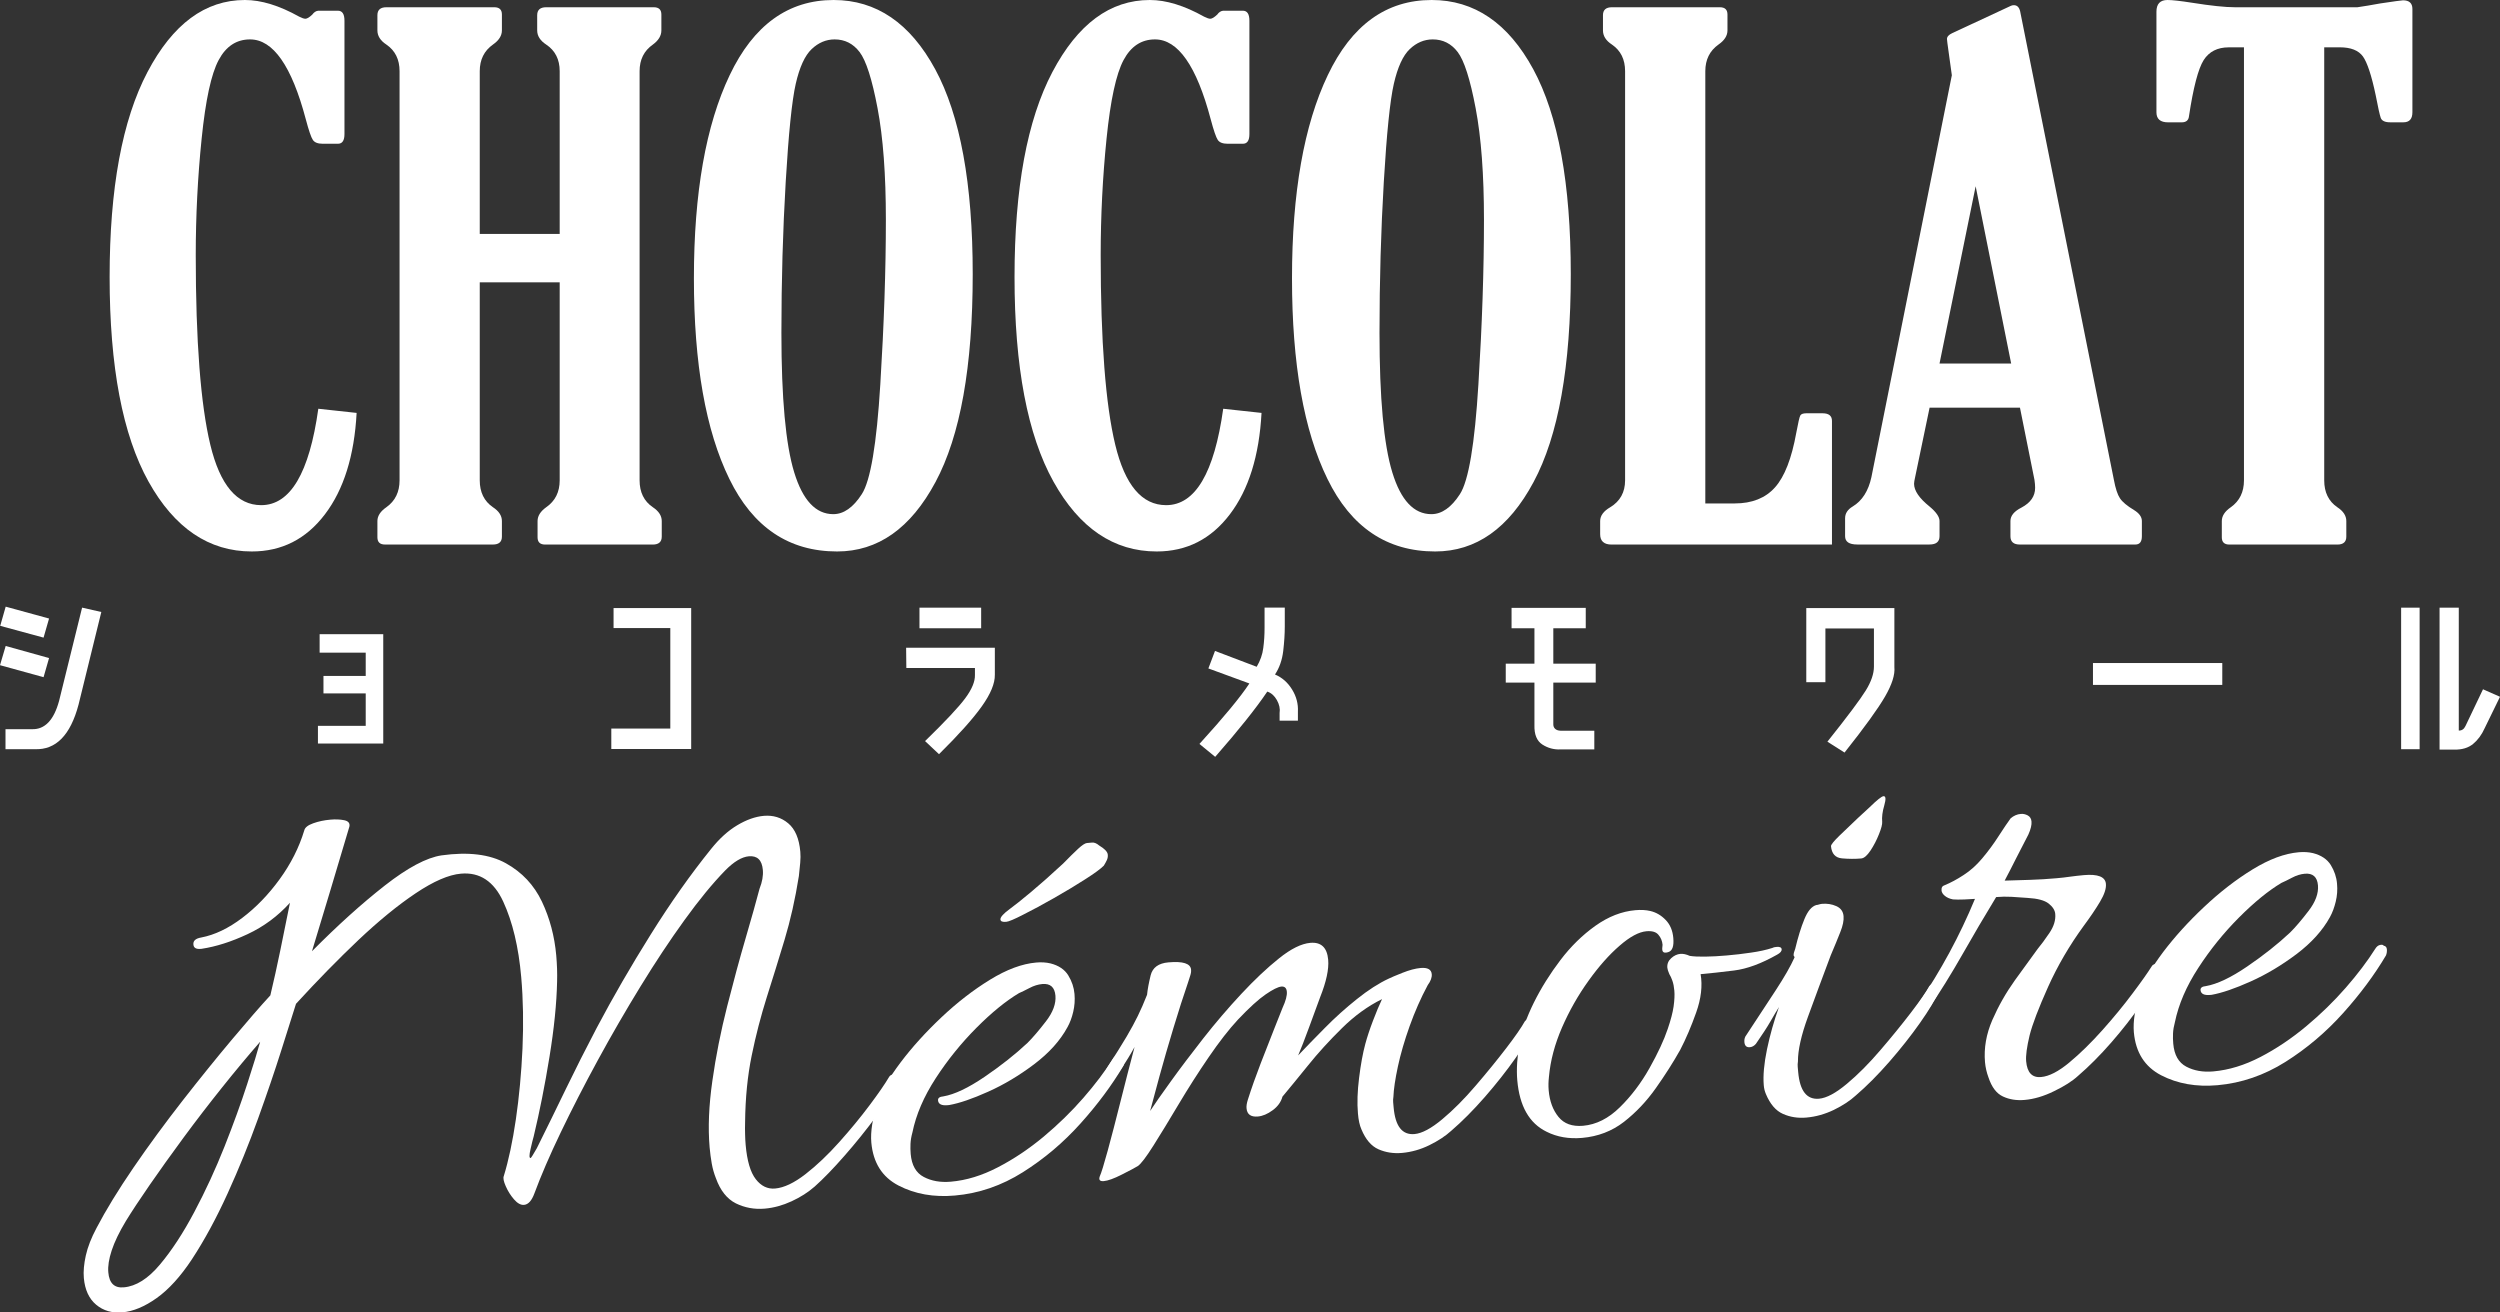 <?xml version="1.0" encoding="utf-8"?>
<!-- Generator: Adobe Illustrator 16.0.3, SVG Export Plug-In . SVG Version: 6.00 Build 0)  -->
<!DOCTYPE svg PUBLIC "-//W3C//DTD SVG 1.1//EN" "http://www.w3.org/Graphics/SVG/1.1/DTD/svg11.dtd">
<svg version="1.1" xmlns="http://www.w3.org/2000/svg" xmlns:xlink="http://www.w3.org/1999/xlink" x="0px" y="0px" width="80px"
	 height="42px" viewBox="0 0 80 42" enable-background="new 0 0 80 42" xml:space="preserve">
<rect x="0" y="0" width="80" height="42" fill="#333333" stroke="none"/>
<g id="レイヤー_2">
</g>
<g id="レイヤー_1">
	<g>
		<g>
			<path fill="#FFFFFF" d="M11.412,13.213c-0.074,1.371-0.412,2.453-1.014,3.245c-0.602,0.793-1.381,1.189-2.342,1.189
				c-1.371,0-2.473-0.746-3.304-2.237c-0.829-1.492-1.244-3.674-1.244-6.547c0-2.836,0.403-5.022,1.212-6.559
				C5.528,0.769,6.566,0,7.836,0C8.36,0,8.939,0.178,9.574,0.533C9.663,0.578,9.729,0.6,9.773,0.6c0.051,0,0.126-0.044,0.221-0.134
				c0.053-0.074,0.115-0.115,0.189-0.123h0.631c0.14,0,0.209,0.107,0.209,0.321V4.29c0,0.207-0.069,0.31-0.209,0.31h-0.487
				c-0.155,0-0.26-0.04-0.315-0.122C9.956,4.397,9.881,4.176,9.785,3.815C9.334,2.112,8.74,1.261,8.002,1.261
				c-0.436,0-0.771,0.221-1.006,0.663C6.759,2.366,6.578,3.201,6.453,4.432c-0.126,1.23-0.189,2.475-0.189,3.734
				c0,2.755,0.156,4.777,0.466,6.066c0.31,1.289,0.853,1.933,1.629,1.933c0.931,0,1.539-1.029,1.827-3.085L11.412,13.213z"/>
			<path fill="#FFFFFF" d="M20.467,2.278V15.37c0,0.383,0.141,0.67,0.425,0.862c0.188,0.125,0.284,0.272,0.284,0.442v0.498
				c0,0.169-0.097,0.254-0.288,0.254h-3.443c-0.162,0-0.243-0.077-0.243-0.232v-0.52c0-0.163,0.092-0.31,0.276-0.442
				c0.288-0.199,0.432-0.487,0.432-0.862V9.034h-2.558v6.335c0,0.383,0.141,0.67,0.422,0.862c0.191,0.125,0.287,0.272,0.287,0.442
				v0.498c0,0.169-0.096,0.254-0.287,0.254h-3.454c-0.163,0-0.243-0.077-0.243-0.232v-0.52c0-0.163,0.096-0.31,0.287-0.442
				c0.281-0.199,0.422-0.487,0.422-0.862V2.278c0-0.376-0.141-0.66-0.422-0.852c-0.191-0.125-0.287-0.276-0.287-0.453V0.486
				c0-0.169,0.096-0.254,0.287-0.254h3.453c0.164,0,0.244,0.078,0.244,0.232v0.509c0,0.169-0.096,0.32-0.287,0.453
				c-0.281,0.199-0.422,0.483-0.422,0.852v5.208h2.558V2.278c0-0.376-0.144-0.66-0.432-0.852c-0.191-0.125-0.288-0.276-0.288-0.453
				V0.486c0-0.169,0.096-0.254,0.287-0.254h3.444c0.162,0,0.243,0.078,0.243,0.232v0.509c0,0.169-0.091,0.32-0.272,0.453
				C20.607,1.625,20.467,1.909,20.467,2.278z"/>
			<path fill="#FFFFFF" d="M26.787,17.647c-1.542,0-2.692-0.773-3.447-2.32c-0.758-1.547-1.135-3.687-1.135-6.42
				c0-2.733,0.381-4.901,1.145-6.502C24.113,0.802,25.223,0,26.676,0c1.366,0,2.449,0.739,3.25,2.215
				c0.801,1.478,1.201,3.664,1.201,6.558c0,2.955-0.396,5.172-1.191,6.653C29.143,16.907,28.093,17.647,26.787,17.647z
				 M26.665,16.453c0.333,0,0.638-0.214,0.913-0.641c0.277-0.427,0.475-1.598,0.592-3.513c0.118-1.915,0.178-3.672,0.178-5.271
				c0-1.443-0.089-2.632-0.266-3.563c-0.176-0.932-0.369-1.532-0.576-1.801c-0.206-0.269-0.472-0.403-0.797-0.403
				c-0.272,0-0.518,0.103-0.736,0.31c-0.217,0.206-0.387,0.576-0.509,1.11c-0.122,0.534-0.229,1.579-0.321,3.133
				c-0.092,1.554-0.138,3.167-0.138,4.839c0,2.084,0.136,3.573,0.41,4.464C25.688,16.008,26.104,16.453,26.665,16.453z"/>
			<path fill="#FFFFFF" d="M40.369,13.213c-0.074,1.371-0.411,2.453-1.013,3.245c-0.602,0.793-1.382,1.189-2.342,1.189
				c-1.372,0-2.474-0.746-3.304-2.237c-0.83-1.492-1.245-3.674-1.245-6.547c0-2.836,0.403-5.022,1.212-6.559
				C34.486,0.769,35.523,0,36.794,0c0.524,0,1.103,0.178,1.737,0.533C38.62,0.578,38.688,0.6,38.73,0.6
				c0.052,0,0.126-0.044,0.222-0.134c0.052-0.074,0.114-0.115,0.188-0.123h0.631c0.141,0,0.21,0.107,0.21,0.321V4.29
				c0,0.207-0.069,0.31-0.21,0.31h-0.486c-0.156,0-0.261-0.04-0.316-0.122c-0.055-0.081-0.131-0.302-0.227-0.663
				c-0.451-1.703-1.045-2.554-1.782-2.554c-0.437,0-0.771,0.221-1.007,0.663c-0.236,0.442-0.418,1.278-0.543,2.508
				c-0.125,1.23-0.188,2.475-0.188,3.734c0,2.755,0.155,4.777,0.466,6.066c0.31,1.289,0.852,1.933,1.629,1.933
				c0.93,0,1.538-1.029,1.826-3.085L40.369,13.213z"/>
			<path fill="#FFFFFF" d="M45.926,17.647c-1.542,0-2.692-0.773-3.447-2.32c-0.758-1.547-1.135-3.687-1.135-6.42
				c0-2.733,0.381-4.901,1.145-6.502C43.252,0.802,44.361,0,45.814,0c1.366,0,2.449,0.739,3.25,2.215
				c0.801,1.478,1.201,3.664,1.201,6.558c0,2.955-0.396,5.172-1.191,6.653C48.281,16.907,47.232,17.647,45.926,17.647z
				 M45.804,16.453c0.333,0,0.638-0.214,0.914-0.641c0.276-0.427,0.474-1.598,0.591-3.513c0.119-1.915,0.178-3.672,0.178-5.271
				c0-1.443-0.089-2.632-0.266-3.563c-0.176-0.932-0.369-1.532-0.576-1.801c-0.205-0.269-0.472-0.403-0.797-0.403
				c-0.272,0-0.518,0.103-0.736,0.31c-0.217,0.206-0.387,0.576-0.509,1.11c-0.122,0.534-0.229,1.579-0.321,3.133
				c-0.092,1.554-0.138,3.167-0.138,4.839c0,2.084,0.136,3.573,0.41,4.464C44.826,16.008,45.244,16.453,45.804,16.453z"/>
			<path fill="#FFFFFF" d="M52.003,15.37V2.278c0-0.376-0.14-0.66-0.421-0.852c-0.192-0.125-0.287-0.276-0.287-0.453V0.486
				c0-0.169,0.095-0.254,0.287-0.254h3.453c0.164,0,0.244,0.078,0.244,0.232v0.509c0,0.169-0.096,0.32-0.288,0.453
				c-0.28,0.199-0.421,0.483-0.421,0.852V16.11h0.941c0.553,0,0.983-0.171,1.289-0.514c0.307-0.343,0.533-0.926,0.682-1.752
				c0.059-0.317,0.101-0.5,0.127-0.547c0.025-0.048,0.091-0.072,0.193-0.072h0.521c0.199,0,0.3,0.081,0.3,0.243v3.958h-7.052
				c-0.243,0-0.366-0.11-0.366-0.332v-0.42c0-0.17,0.107-0.317,0.322-0.442C51.844,16.04,52.003,15.752,52.003,15.37z"/>
			<path fill="#FFFFFF" d="M62.459,2.408l-0.104-0.751c-0.034-0.243-0.052-0.379-0.052-0.408c0-0.074,0.056-0.137,0.167-0.188
				l1.875-0.873c0.03-0.015,0.062-0.022,0.099-0.022c0.104,0,0.17,0.066,0.201,0.198l3,14.994c0.051,0.273,0.115,0.469,0.193,0.586
				c0.077,0.118,0.227,0.243,0.448,0.376c0.17,0.104,0.254,0.221,0.254,0.354v0.486c0,0.177-0.069,0.265-0.21,0.265h-3.697
				c-0.199,0-0.299-0.088-0.299-0.265v-0.487c0-0.17,0.119-0.313,0.356-0.432c0.29-0.155,0.434-0.364,0.434-0.63
				c0-0.074-0.007-0.159-0.021-0.255l-0.464-2.31h-2.892l-0.463,2.224c-0.022,0.096-0.034,0.166-0.034,0.21
				c0,0.221,0.166,0.464,0.496,0.729c0.212,0.177,0.319,0.331,0.319,0.464v0.486c0,0.177-0.107,0.265-0.321,0.265H59.43
				c-0.258,0-0.387-0.088-0.387-0.265v-0.575c0-0.155,0.081-0.28,0.243-0.376c0.304-0.184,0.503-0.498,0.599-0.939L62.459,2.408z
				 M63.221,5.96l-1.156,5.672h2.292L63.221,5.96z"/>
			<path fill="#FFFFFF" d="M74.375,1.515V15.37c0,0.383,0.139,0.67,0.42,0.862c0.191,0.125,0.287,0.272,0.287,0.442v0.498
				c0,0.169-0.096,0.254-0.287,0.254h-3.453c-0.164,0-0.244-0.077-0.244-0.232v-0.52c0-0.163,0.096-0.31,0.287-0.442
				c0.281-0.199,0.422-0.487,0.422-0.862V1.515h-0.488c-0.361,0-0.629,0.137-0.802,0.409c-0.173,0.273-0.331,0.874-0.471,1.803
				c-0.015,0.125-0.093,0.188-0.233,0.188h-0.432c-0.25,0-0.375-0.106-0.375-0.321V0.376c0-0.25,0.117-0.376,0.354-0.376
				c0.147,0,0.41,0.029,0.787,0.088c0.604,0.096,1.063,0.144,1.371,0.144h3.919c0.199-0.029,0.443-0.069,0.731-0.122
				c0.442-0.066,0.686-0.1,0.729-0.1c0.199,0,0.3,0.092,0.3,0.277v3.306c0,0.214-0.097,0.321-0.288,0.321h-0.421
				c-0.17,0-0.271-0.048-0.305-0.144c-0.033-0.096-0.087-0.336-0.16-0.719c-0.133-0.634-0.27-1.048-0.409-1.244
				c-0.141-0.195-0.388-0.293-0.742-0.293H74.375z"/>
		</g>
		<g>
			<path fill="#FFFFFF" d="M3.918,41.995c-0.332,0.029-0.611-0.052-0.841-0.244c-0.229-0.192-0.36-0.477-0.394-0.853
				c-0.019-0.211,0.003-0.451,0.063-0.722c0.06-0.27,0.174-0.564,0.344-0.882c0.299-0.572,0.693-1.216,1.184-1.934
				c0.491-0.717,1.018-1.433,1.576-2.149c0.559-0.715,1.09-1.372,1.591-1.968c0.501-0.597,0.905-1.061,1.21-1.391
				c0.11-0.464,0.217-0.942,0.318-1.437c0.1-0.493,0.203-1.002,0.31-1.527c-0.388,0.429-0.84,0.764-1.357,1.005
				c-0.518,0.242-1.008,0.399-1.472,0.469l-0.023,0.002c-0.15,0.014-0.23-0.032-0.238-0.138C6.176,30.106,6.26,30.03,6.439,30
				c0.433-0.083,0.87-0.292,1.311-0.626c0.441-0.333,0.842-0.748,1.2-1.241s0.621-1.014,0.786-1.558
				c0.021-0.094,0.117-0.17,0.287-0.23c0.168-0.061,0.352-0.099,0.547-0.116c0.165-0.015,0.314-0.009,0.445,0.018
				s0.187,0.094,0.166,0.202c-0.211,0.715-0.416,1.403-0.616,2.065c-0.2,0.661-0.394,1.304-0.582,1.926
				c0.822-0.83,1.599-1.53,2.33-2.102s1.337-0.894,1.815-0.966c0.854-0.119,1.541-0.036,2.06,0.252
				c0.518,0.288,0.902,0.698,1.154,1.229c0.251,0.531,0.403,1.105,0.458,1.721c0.013,0.15,0.021,0.293,0.026,0.43
				c0.004,0.136,0.005,0.272,0.001,0.41c-0.015,0.698-0.096,1.501-0.244,2.408c-0.147,0.906-0.316,1.755-0.505,2.544
				c-0.023,0.078-0.058,0.213-0.101,0.407c-0.045,0.193-0.044,0.288,0.002,0.284c0.015-0.001,0.081-0.106,0.199-0.313
				c0.322-0.649,0.635-1.287,0.937-1.912c0.302-0.624,0.629-1.271,0.979-1.938c0.521-0.985,1.098-1.983,1.73-2.992
				c0.631-1.011,1.275-1.923,1.933-2.738c0.26-0.325,0.536-0.578,0.833-0.755c0.295-0.177,0.578-0.277,0.85-0.302
				c0.301-0.026,0.563,0.054,0.783,0.239c0.221,0.185,0.35,0.489,0.387,0.91c0.01,0.105,0.008,0.223-0.003,0.353
				c-0.012,0.129-0.026,0.271-0.043,0.424c-0.117,0.737-0.271,1.418-0.458,2.04c-0.188,0.624-0.378,1.235-0.568,1.834
				c-0.189,0.601-0.352,1.224-0.484,1.872c-0.133,0.648-0.203,1.36-0.211,2.133c-0.004,0.136-0.004,0.266,0,0.386
				c0.002,0.121,0.009,0.234,0.018,0.339c0.045,0.511,0.152,0.877,0.324,1.097c0.17,0.22,0.377,0.32,0.617,0.299
				c0.286-0.025,0.61-0.179,0.973-0.46c0.362-0.282,0.723-0.625,1.082-1.027c0.359-0.402,0.682-0.794,0.967-1.175
				c0.285-0.38,0.494-0.683,0.626-0.907c0.026-0.048,0.069-0.074,0.13-0.08c0.06-0.005,0.114,0.013,0.163,0.055
				c0.05,0.041,0.056,0.102,0.016,0.18c-0.169,0.318-0.413,0.692-0.731,1.121s-0.654,0.846-1.006,1.247
				c-0.352,0.402-0.668,0.729-0.95,0.981c-0.211,0.185-0.458,0.343-0.743,0.474c-0.284,0.131-0.57,0.209-0.855,0.234
				c-0.331,0.029-0.64-0.028-0.926-0.168c-0.285-0.143-0.498-0.412-0.64-0.808c-0.058-0.146-0.103-0.302-0.132-0.466
				c-0.029-0.164-0.052-0.336-0.068-0.517c-0.055-0.631-0.025-1.342,0.088-2.132c0.111-0.79,0.27-1.584,0.473-2.383
				c0.203-0.798,0.4-1.528,0.594-2.189c0.192-0.661,0.341-1.185,0.442-1.573c0.087-0.22,0.122-0.42,0.106-0.601
				c-0.027-0.316-0.176-0.461-0.447-0.438c-0.227,0.02-0.479,0.171-0.757,0.453c-0.404,0.415-0.839,0.945-1.306,1.592
				c-0.467,0.646-0.936,1.354-1.407,2.123c-0.472,0.769-0.927,1.555-1.364,2.358c-0.438,0.804-0.833,1.574-1.186,2.309
				c-0.354,0.736-0.633,1.386-0.842,1.95c-0.086,0.234-0.195,0.357-0.332,0.37c-0.104,0.009-0.213-0.05-0.322-0.177
				c-0.11-0.127-0.198-0.267-0.264-0.42c-0.068-0.153-0.089-0.261-0.063-0.324c0.153-0.499,0.282-1.104,0.387-1.817
				c0.104-0.714,0.175-1.471,0.212-2.27c0.035-0.799,0.022-1.559-0.041-2.281c-0.084-0.962-0.277-1.768-0.576-2.416
				c-0.299-0.648-0.75-0.947-1.352-0.894c-0.393,0.034-0.875,0.243-1.447,0.626c-0.574,0.384-1.186,0.885-1.838,1.501
				c-0.651,0.618-1.316,1.297-1.994,2.038c-0.106,0.343-0.265,0.842-0.473,1.497c-0.207,0.655-0.455,1.381-0.742,2.179
				s-0.611,1.595-0.973,2.392c-0.363,0.797-0.745,1.501-1.146,2.112c-0.362,0.547-0.736,0.958-1.121,1.234
				C4.631,41.811,4.264,41.964,3.918,41.995z M3.961,41.195c0.392-0.034,0.776-0.276,1.154-0.726
				c0.379-0.45,0.746-1.011,1.104-1.687c0.359-0.676,0.68-1.375,0.967-2.096c0.285-0.722,0.527-1.388,0.724-1.996
				c0.197-0.608,0.335-1.06,0.416-1.355c-0.386,0.443-0.792,0.929-1.215,1.459c-0.424,0.53-0.836,1.065-1.236,1.608
				c-0.399,0.542-0.761,1.047-1.084,1.515c-0.323,0.468-0.578,0.854-0.764,1.158c-0.212,0.352-0.362,0.664-0.452,0.937
				s-0.127,0.507-0.109,0.703C3.495,41.063,3.66,41.222,3.961,41.195z"/>
			<path fill="#FFFFFF" d="M30.557,38.257c-0.678,0.06-1.278-0.047-1.803-0.319s-0.814-0.731-0.872-1.379
				c-0.03-0.345,0.038-0.776,0.206-1.291c0.119-0.359,0.363-0.782,0.73-1.269s0.803-0.968,1.307-1.444
				c0.505-0.477,1.023-0.877,1.557-1.205c0.532-0.327,1.024-0.51,1.477-0.549c0.166-0.015,0.317-0.005,0.457,0.028
				c0.264,0.067,0.453,0.196,0.568,0.382c0.115,0.188,0.182,0.386,0.2,0.596c0.017,0.196,0.003,0.385-0.041,0.572
				s-0.105,0.35-0.185,0.493c-0.234,0.431-0.591,0.825-1.067,1.185c-0.478,0.36-0.967,0.653-1.471,0.878
				c-0.503,0.226-0.92,0.369-1.249,0.427l-0.045,0.004c-0.195,0.018-0.299-0.034-0.309-0.154c-0.007-0.075,0.05-0.118,0.171-0.128
				c0.358-0.062,0.798-0.271,1.321-0.627c0.522-0.356,0.98-0.718,1.373-1.086c0.166-0.166,0.363-0.396,0.588-0.688
				c0.225-0.292,0.326-0.566,0.304-0.822c-0.024-0.27-0.163-0.395-0.42-0.372c-0.136,0.012-0.272,0.054-0.409,0.127
				c-0.139,0.072-0.251,0.127-0.339,0.165c-0.418,0.25-0.872,0.619-1.359,1.108c-0.488,0.491-0.923,1.028-1.304,1.615
				c-0.381,0.586-0.63,1.165-0.746,1.736c-0.035,0.125-0.055,0.243-0.061,0.357c-0.005,0.114-0.003,0.224,0.006,0.329
				c0.031,0.362,0.171,0.607,0.418,0.736c0.246,0.13,0.535,0.181,0.867,0.152c0.496-0.042,0.998-0.197,1.506-0.461
				c0.508-0.263,0.996-0.591,1.463-0.979c0.465-0.39,0.889-0.802,1.268-1.237s0.695-0.853,0.948-1.254
				c0.04-0.063,0.089-0.102,0.149-0.115c0.06-0.013,0.099-0.005,0.116,0.024c0.062,0.01,0.095,0.048,0.101,0.116
				s-0.003,0.133-0.028,0.196c-0.37,0.624-0.828,1.24-1.374,1.848c-0.546,0.608-1.16,1.128-1.844,1.559
				C32.05,37.941,31.324,38.19,30.557,38.257z M32.202,29.498c-0.121,0.012-0.184-0.014-0.188-0.074
				c-0.007-0.075,0.097-0.191,0.311-0.346c0.143-0.103,0.366-0.282,0.67-0.535c0.304-0.255,0.646-0.557,1.024-0.908
				c0.194-0.2,0.356-0.357,0.481-0.474c0.127-0.117,0.22-0.178,0.28-0.184c0.045-0.004,0.102-0.009,0.169-0.015
				c0.068-0.006,0.143,0.025,0.225,0.094c0.176,0.105,0.268,0.204,0.275,0.293c0.006,0.06-0.004,0.118-0.029,0.173
				c-0.025,0.055-0.059,0.116-0.098,0.179c-0.098,0.099-0.297,0.246-0.6,0.439c-0.302,0.193-0.633,0.393-0.994,0.598
				c-0.361,0.206-0.688,0.382-0.979,0.528C32.459,29.416,32.276,29.492,32.202,29.498z"/>
			<path fill="#FFFFFF" d="M35.318,37.796c-0.121,0.01-0.164-0.039-0.127-0.148c0.05-0.111,0.136-0.387,0.257-0.83
				c0.12-0.442,0.257-0.966,0.408-1.57c0.151-0.604,0.302-1.186,0.45-1.744c-0.131,0.239-0.273,0.472-0.428,0.697
				s-0.286,0.412-0.395,0.557c-0.042,0.049-0.07,0.074-0.085,0.075c-0.046,0.004-0.071-0.039-0.079-0.129
				c-0.016-0.18,0.014-0.35,0.092-0.508c0.28-0.434,0.492-0.774,0.639-1.022c0.145-0.247,0.266-0.47,0.362-0.667
				c0.097-0.198,0.194-0.423,0.294-0.674c0.016-0.168,0.054-0.375,0.115-0.624c0.063-0.249,0.252-0.386,0.567-0.413
				c0.467-0.042,0.709,0.036,0.726,0.232c0.006,0.06-0.004,0.125-0.028,0.196c-0.024,0.069-0.048,0.144-0.071,0.222
				c-0.145,0.421-0.301,0.905-0.465,1.45c-0.165,0.544-0.313,1.057-0.445,1.538c-0.133,0.482-0.232,0.855-0.301,1.118
				c0.147-0.226,0.37-0.544,0.668-0.956c0.297-0.413,0.641-0.867,1.029-1.363c0.389-0.496,0.795-0.971,1.218-1.425
				s0.826-0.834,1.209-1.14c0.382-0.307,0.717-0.472,1.003-0.497c0.346-0.03,0.537,0.151,0.571,0.542
				c0.026,0.301-0.06,0.702-0.26,1.204c-0.085,0.235-0.201,0.552-0.349,0.951c-0.146,0.4-0.265,0.702-0.353,0.906
				c0.25-0.264,0.535-0.558,0.856-0.881c0.319-0.325,0.66-0.631,1.022-0.92c0.361-0.29,0.702-0.509,1.023-0.658
				c0.072-0.036,0.219-0.098,0.438-0.185c0.221-0.088,0.412-0.139,0.579-0.154c0.226-0.02,0.345,0.047,0.358,0.197
				c0.009,0.105-0.034,0.223-0.129,0.352c-0.222,0.413-0.414,0.851-0.579,1.312c-0.165,0.462-0.29,0.893-0.376,1.294
				c-0.086,0.402-0.134,0.725-0.143,0.968c-0.01,0.062-0.013,0.118-0.008,0.171c0.004,0.053,0.01,0.108,0.015,0.168
				c0.053,0.602,0.274,0.886,0.667,0.852c0.24-0.021,0.537-0.18,0.891-0.476c0.354-0.295,0.709-0.653,1.066-1.071
				c0.358-0.417,0.684-0.817,0.977-1.199s0.49-0.668,0.596-0.859c0.041-0.049,0.084-0.076,0.13-0.08
				c0.06-0.005,0.11,0.013,0.152,0.055s0.052,0.102,0.026,0.179c-0.112,0.268-0.314,0.607-0.604,1.02
				c-0.29,0.411-0.618,0.827-0.982,1.245c-0.366,0.418-0.725,0.78-1.077,1.083c-0.184,0.167-0.416,0.32-0.699,0.459
				c-0.283,0.139-0.576,0.221-0.877,0.248c-0.271,0.023-0.521-0.016-0.751-0.117c-0.229-0.101-0.41-0.313-0.544-0.634
				c-0.059-0.131-0.096-0.302-0.113-0.513c-0.029-0.331-0.017-0.711,0.037-1.139c0.053-0.429,0.119-0.791,0.199-1.086
				c0.059-0.218,0.139-0.463,0.244-0.738c0.104-0.274,0.201-0.506,0.291-0.695c-0.451,0.221-0.879,0.531-1.283,0.93
				c-0.406,0.399-0.77,0.799-1.09,1.198c-0.322,0.399-0.593,0.729-0.813,0.992c-0.046,0.169-0.15,0.316-0.314,0.436
				c-0.164,0.121-0.322,0.187-0.472,0.2c-0.226,0.02-0.348-0.068-0.364-0.264c-0.007-0.075,0.008-0.167,0.043-0.276
				c0.119-0.375,0.256-0.761,0.411-1.162c0.154-0.399,0.297-0.764,0.428-1.094c0.13-0.33,0.22-0.557,0.271-0.683
				c0.102-0.221,0.147-0.392,0.137-0.512c-0.01-0.12-0.068-0.175-0.174-0.167c-0.105,0.009-0.273,0.092-0.502,0.249
				c-0.229,0.156-0.524,0.424-0.885,0.805c-0.291,0.313-0.605,0.716-0.941,1.208c-0.337,0.492-0.656,0.993-0.961,1.505
				c-0.305,0.511-0.572,0.952-0.805,1.32c-0.234,0.37-0.4,0.588-0.501,0.657c-0.087,0.053-0.257,0.144-0.511,0.272
				C35.647,37.714,35.453,37.784,35.318,37.796z"/>
			<path fill="#FFFFFF" d="M50.626,36.413c-0.422,0.036-0.8-0.029-1.134-0.197c-0.555-0.27-0.867-0.818-0.939-1.646
				c-0.03-0.345-0.006-0.749,0.076-1.21c0.072-0.385,0.225-0.812,0.456-1.28c0.232-0.466,0.515-0.919,0.849-1.358
				c0.332-0.438,0.707-0.804,1.121-1.098s0.84-0.46,1.276-0.498c0.181-0.016,0.341-0.007,0.48,0.026
				c0.186,0.044,0.349,0.139,0.491,0.287c0.142,0.146,0.224,0.34,0.244,0.58c0.022,0.256-0.029,0.404-0.154,0.446
				s-0.191,0.017-0.199-0.074c-0.004-0.029-0.002-0.06,0.003-0.091c0.005-0.03,0.007-0.053,0.006-0.068
				c-0.011-0.121-0.054-0.227-0.132-0.318c-0.075-0.092-0.203-0.13-0.385-0.114c-0.24,0.021-0.527,0.174-0.857,0.462
				c-0.332,0.286-0.664,0.66-0.994,1.121c-0.332,0.461-0.615,0.959-0.849,1.495c-0.233,0.536-0.373,1.063-0.419,1.582
				c-0.008,0.077-0.014,0.149-0.015,0.218c-0.002,0.067,0.001,0.14,0.007,0.215c0.03,0.346,0.135,0.629,0.314,0.848
				c0.178,0.22,0.439,0.313,0.786,0.284c0.421-0.037,0.813-0.234,1.177-0.592c0.364-0.357,0.68-0.775,0.949-1.253
				c0.269-0.479,0.463-0.897,0.584-1.256c0.096-0.282,0.159-0.521,0.188-0.721c0.027-0.199,0.035-0.367,0.023-0.502
				c-0.01-0.12-0.031-0.224-0.061-0.313c-0.031-0.088-0.064-0.162-0.1-0.218c-0.038-0.088-0.059-0.154-0.063-0.2
				c-0.011-0.12,0.029-0.222,0.121-0.306c0.091-0.084,0.189-0.13,0.295-0.14c0.09-0.008,0.19,0.014,0.301,0.064
				c0.123,0.02,0.291,0.028,0.503,0.024c0.213-0.003,0.438-0.016,0.68-0.037c0.257-0.022,0.515-0.052,0.777-0.091
				c0.263-0.037,0.489-0.088,0.681-0.149c0.029-0.018,0.073-0.029,0.134-0.034c0.105-0.01,0.161,0.016,0.166,0.076
				c0.005,0.06-0.043,0.117-0.145,0.172c-0.506,0.286-0.965,0.456-1.378,0.507c-0.412,0.052-0.77,0.09-1.07,0.117
				c0.063,0.373,0.016,0.783-0.143,1.229c-0.158,0.445-0.328,0.843-0.51,1.193c-0.223,0.398-0.484,0.807-0.781,1.227
				c-0.297,0.42-0.637,0.779-1.02,1.078C51.584,36.196,51.137,36.368,50.626,36.413z"/>
			<path fill="#FFFFFF" d="M57.805,35.762c-0.271,0.024-0.521-0.015-0.75-0.117c-0.229-0.101-0.41-0.312-0.545-0.633
				c-0.019-0.044-0.033-0.088-0.045-0.132c-0.012-0.045-0.02-0.098-0.025-0.157c-0.025-0.301,0.008-0.683,0.104-1.146
				c0.097-0.463,0.224-0.913,0.383-1.352c-0.08,0.128-0.172,0.285-0.277,0.468s-0.26,0.419-0.461,0.71
				c-0.056,0.065-0.121,0.102-0.195,0.108c-0.105,0.009-0.164-0.047-0.174-0.167c-0.008-0.09,0.016-0.168,0.07-0.233
				c0.348-0.531,0.659-1.004,0.934-1.423c0.273-0.418,0.475-0.769,0.602-1.053c-0.002-0.015-0.006-0.025-0.015-0.033
				c-0.008-0.007-0.013-0.018-0.015-0.033c-0.004-0.045,0.014-0.115,0.051-0.208c0.089-0.372,0.186-0.688,0.293-0.946
				c0.105-0.259,0.232-0.41,0.381-0.454c0.03-0.002,0.06-0.009,0.09-0.019c0.029-0.009,0.059-0.016,0.089-0.019
				c0.165-0.015,0.319,0.009,0.462,0.073s0.219,0.17,0.232,0.321c0.012,0.135-0.022,0.305-0.104,0.509
				c-0.08,0.205-0.184,0.456-0.31,0.754c-0.271,0.721-0.513,1.375-0.727,1.962s-0.321,1.063-0.319,1.425
				c-0.01,0.062-0.012,0.119-0.007,0.171c0.005,0.053,0.009,0.109,0.015,0.169c0.053,0.602,0.274,0.885,0.666,0.852
				c0.24-0.021,0.538-0.18,0.891-0.476c0.354-0.295,0.709-0.653,1.066-1.07c0.359-0.418,0.684-0.817,0.977-1.199
				s0.492-0.669,0.597-0.859c0.041-0.049,0.085-0.076,0.13-0.08c0.06-0.005,0.111,0.013,0.152,0.056
				c0.041,0.042,0.051,0.102,0.027,0.178c-0.113,0.269-0.315,0.608-0.605,1.02c-0.29,0.412-0.618,0.827-0.982,1.245
				c-0.366,0.419-0.725,0.78-1.078,1.083c-0.182,0.167-0.416,0.32-0.699,0.459C58.398,35.653,58.105,35.736,57.805,35.762z
				 M59.559,27.471c-0.195,0.017-0.4,0.016-0.615-0.003c-0.213-0.019-0.33-0.149-0.352-0.39c-0.004-0.045,0.088-0.16,0.276-0.342
				c0.188-0.184,0.385-0.371,0.589-0.563c0.203-0.191,0.326-0.304,0.367-0.338c0.238-0.233,0.387-0.352,0.448-0.357
				c0.074-0.006,0.083,0.091,0.025,0.293c-0.06,0.202-0.081,0.378-0.067,0.528c0.006,0.076-0.027,0.207-0.103,0.396
				c-0.075,0.188-0.165,0.363-0.272,0.524C59.748,27.379,59.649,27.463,59.559,27.471z"/>
			<path fill="#FFFFFF" d="M64.787,35.198c-0.257,0.022-0.487-0.014-0.692-0.11c-0.206-0.095-0.36-0.298-0.463-0.608
				c-0.06-0.161-0.097-0.324-0.112-0.49c-0.039-0.452,0.04-0.901,0.235-1.351c0.196-0.449,0.437-0.872,0.72-1.268
				c0.284-0.396,0.527-0.731,0.73-1.006c0.11-0.131,0.235-0.302,0.377-0.511c0.141-0.209,0.203-0.412,0.186-0.607
				c-0.01-0.121-0.082-0.231-0.212-0.334c-0.13-0.102-0.354-0.162-0.675-0.18c-0.184-0.014-0.355-0.026-0.516-0.035
				c-0.16-0.009-0.322-0.006-0.488,0.008c-0.371,0.609-0.731,1.221-1.079,1.834c-0.349,0.614-0.724,1.219-1.127,1.814
				c-0.097,0.115-0.183,0.175-0.257,0.181c-0.092,0.009-0.14-0.032-0.147-0.123c-0.009-0.091,0.028-0.186,0.112-0.283
				c0.725-1.064,1.332-2.186,1.82-3.365c-0.075,0.006-0.188,0.013-0.339,0.019c-0.152,0.006-0.272,0.005-0.364-0.002
				c-0.109-0.021-0.195-0.059-0.261-0.114c-0.065-0.054-0.102-0.112-0.106-0.173c-0.008-0.09,0.025-0.146,0.1-0.167
				c0.189-0.078,0.393-0.186,0.608-0.327c0.216-0.14,0.411-0.315,0.591-0.529c0.192-0.228,0.369-0.467,0.528-0.716
				c0.161-0.249,0.288-0.438,0.384-0.568c0.098-0.084,0.207-0.132,0.328-0.142c0.075-0.006,0.148,0.01,0.221,0.049
				c0.072,0.04,0.111,0.104,0.119,0.194c0.01,0.106-0.023,0.245-0.1,0.417c-0.117,0.223-0.243,0.469-0.38,0.738
				c-0.136,0.27-0.261,0.516-0.379,0.737c0.272-0.009,0.545-0.017,0.817-0.025c0.271-0.009,0.551-0.025,0.838-0.051
				c0.15-0.013,0.297-0.029,0.438-0.05c0.143-0.02,0.289-0.036,0.44-0.05c0.451-0.04,0.688,0.054,0.707,0.279
				c0.014,0.151-0.051,0.342-0.189,0.574s-0.31,0.486-0.514,0.761c-0.461,0.631-0.843,1.286-1.148,1.964
				c-0.304,0.678-0.502,1.196-0.591,1.551c-0.089,0.373-0.126,0.648-0.11,0.829c0.032,0.361,0.19,0.529,0.477,0.503
				c0.256-0.022,0.557-0.176,0.904-0.465c0.347-0.288,0.699-0.633,1.059-1.036c0.359-0.403,0.682-0.795,0.966-1.176
				c0.286-0.38,0.487-0.667,0.608-0.859c0.025-0.049,0.068-0.075,0.129-0.081c0.061-0.005,0.115,0.017,0.165,0.066
				c0.05,0.048,0.056,0.113,0.017,0.192c-0.144,0.27-0.355,0.611-0.639,1.021c-0.282,0.411-0.604,0.822-0.961,1.232
				c-0.359,0.411-0.715,0.768-1.067,1.071c-0.183,0.168-0.438,0.33-0.766,0.488C65.402,35.079,65.088,35.172,64.787,35.198z"/>
			<path fill="#FFFFFF" d="M70.958,34.727c-0.677,0.059-1.278-0.047-1.803-0.319c-0.524-0.273-0.815-0.732-0.872-1.379
				c-0.029-0.346,0.038-0.776,0.206-1.291c0.119-0.359,0.364-0.782,0.729-1.269c0.368-0.486,0.803-0.968,1.309-1.443
				c0.504-0.476,1.022-0.877,1.556-1.205c0.532-0.327,1.024-0.51,1.476-0.549c0.166-0.015,0.318-0.005,0.458,0.028
				c0.264,0.068,0.453,0.196,0.569,0.382c0.114,0.187,0.182,0.386,0.199,0.596c0.018,0.196,0.004,0.386-0.041,0.572
				s-0.105,0.35-0.184,0.494c-0.236,0.43-0.592,0.824-1.068,1.185c-0.478,0.359-0.967,0.652-1.471,0.878s-0.92,0.368-1.248,0.427
				l-0.046,0.004c-0.195,0.017-0.298-0.034-0.31-0.154c-0.006-0.075,0.051-0.118,0.172-0.129c0.357-0.062,0.799-0.271,1.321-0.627
				c0.522-0.356,0.979-0.718,1.372-1.086c0.168-0.166,0.364-0.396,0.588-0.688c0.226-0.292,0.326-0.566,0.305-0.822
				c-0.023-0.27-0.164-0.395-0.42-0.373c-0.136,0.012-0.272,0.054-0.409,0.127c-0.139,0.073-0.251,0.128-0.339,0.166
				c-0.418,0.249-0.871,0.619-1.359,1.108c-0.488,0.49-0.923,1.027-1.303,1.614c-0.382,0.586-0.631,1.165-0.748,1.736
				c-0.034,0.125-0.055,0.243-0.06,0.357c-0.005,0.115-0.003,0.224,0.007,0.33c0.031,0.361,0.17,0.606,0.417,0.736
				c0.246,0.13,0.535,0.181,0.866,0.152c0.497-0.044,0.999-0.198,1.508-0.462c0.508-0.264,0.994-0.591,1.461-0.98
				c0.467-0.39,0.89-0.802,1.269-1.236s0.695-0.853,0.948-1.253c0.04-0.064,0.09-0.103,0.149-0.116
				c0.06-0.013,0.099-0.005,0.116,0.024c0.062,0.01,0.096,0.049,0.102,0.116c0.006,0.068-0.004,0.133-0.029,0.196
				c-0.37,0.624-0.828,1.24-1.374,1.848c-0.546,0.608-1.16,1.128-1.843,1.559C72.451,34.41,71.727,34.659,70.958,34.727z"/>
		</g>
		<g>
			<path fill="#FFFFFF" d="M0.182,20.671l1.388,0.387L1.394,21.67L0,21.286L0.182,20.671z M0.182,19.413l1.388,0.38l-0.176,0.611
				l-1.387-0.377L0.182,19.413z M0.176,23.975v-0.641h0.847c0.412,0.013,0.702-0.291,0.869-0.911l0.735-2.979l0.615,0.14
				l-0.729,2.966c-0.259,0.976-0.725,1.45-1.396,1.424H0.176z"/>
			<path fill="#FFFFFF" d="M10.229,20.294h2.035v3.499h-2.09v-0.566h1.529v-1.038h-1.352V21.63h1.352v-0.745h-1.475V20.294z"/>
			<path fill="#FFFFFF" d="M19.634,19.458h2.484v4.51h-2.556v-0.654h1.888v-3.216h-1.816V19.458z"/>
			<path fill="#FFFFFF" d="M29.003,21.377l-0.007-0.65h2.839v0.865c0.005,0.277-0.135,0.615-0.418,1.012
				c-0.283,0.398-0.74,0.908-1.369,1.53l-0.446-0.419c0.646-0.629,1.076-1.087,1.288-1.374c0.212-0.287,0.313-0.534,0.308-0.74
				v-0.224H29.003z M29.423,19.445h1.974v0.66h-1.974V19.445z"/>
			<path fill="#FFFFFF" d="M40.466,20.085v-0.641h0.647v0.602c0,0.241-0.017,0.502-0.05,0.787c-0.034,0.284-0.121,0.535-0.263,0.751
				c0.227,0.096,0.408,0.255,0.546,0.479c0.138,0.223,0.2,0.46,0.187,0.712v0.286h-0.586v-0.244
				c0.021-0.134-0.007-0.271-0.086-0.413c-0.079-0.141-0.182-0.232-0.308-0.273c-0.358,0.532-0.914,1.228-1.667,2.088l-0.504-0.413
				c0.785-0.862,1.318-1.508,1.598-1.935l-1.312-0.481l0.212-0.56l1.334,0.507c0.115-0.195,0.186-0.396,0.211-0.603
				C40.453,20.527,40.466,20.312,40.466,20.085z"/>
			<path fill="#FFFFFF" d="M49.936,23.383h1.082v0.598h-1.075c-0.213,0.011-0.408-0.041-0.586-0.155
				c-0.179-0.116-0.263-0.322-0.255-0.619v-1.363h-0.918v-0.607h0.918v-1.132h-0.732v-0.653h2.374v0.653h-1.038v1.132h1.357v0.607
				h-1.357v1.337c0,0.059,0.02,0.106,0.059,0.142C49.803,23.359,49.859,23.379,49.936,23.383z"/>
			<path fill="#FFFFFF" d="M57.801,19.458h2.819v1.889c0.024,0.241-0.075,0.554-0.296,0.938c-0.222,0.385-0.654,0.984-1.299,1.797
				l-0.548-0.348c0.646-0.811,1.054-1.357,1.228-1.639c0.174-0.282,0.261-0.537,0.261-0.765v-1.219h-1.553v1.72h-0.612V19.458z"/>
			<path fill="#FFFFFF" d="M66.975,21.917v-0.7h4.138v0.7H66.975z"/>
			<path fill="#FFFFFF" d="M76.836,19.445h0.592v4.53h-0.592V19.445z M78.896,23.231l0.56-1.174L80,22.297l-0.492,1.008
				c-0.093,0.208-0.217,0.375-0.369,0.501c-0.153,0.126-0.354,0.186-0.604,0.182h-0.469v-4.543h0.615v3.932
				C78.777,23.381,78.848,23.333,78.896,23.231z"/>
		</g>
	</g>
</g>
</svg>
